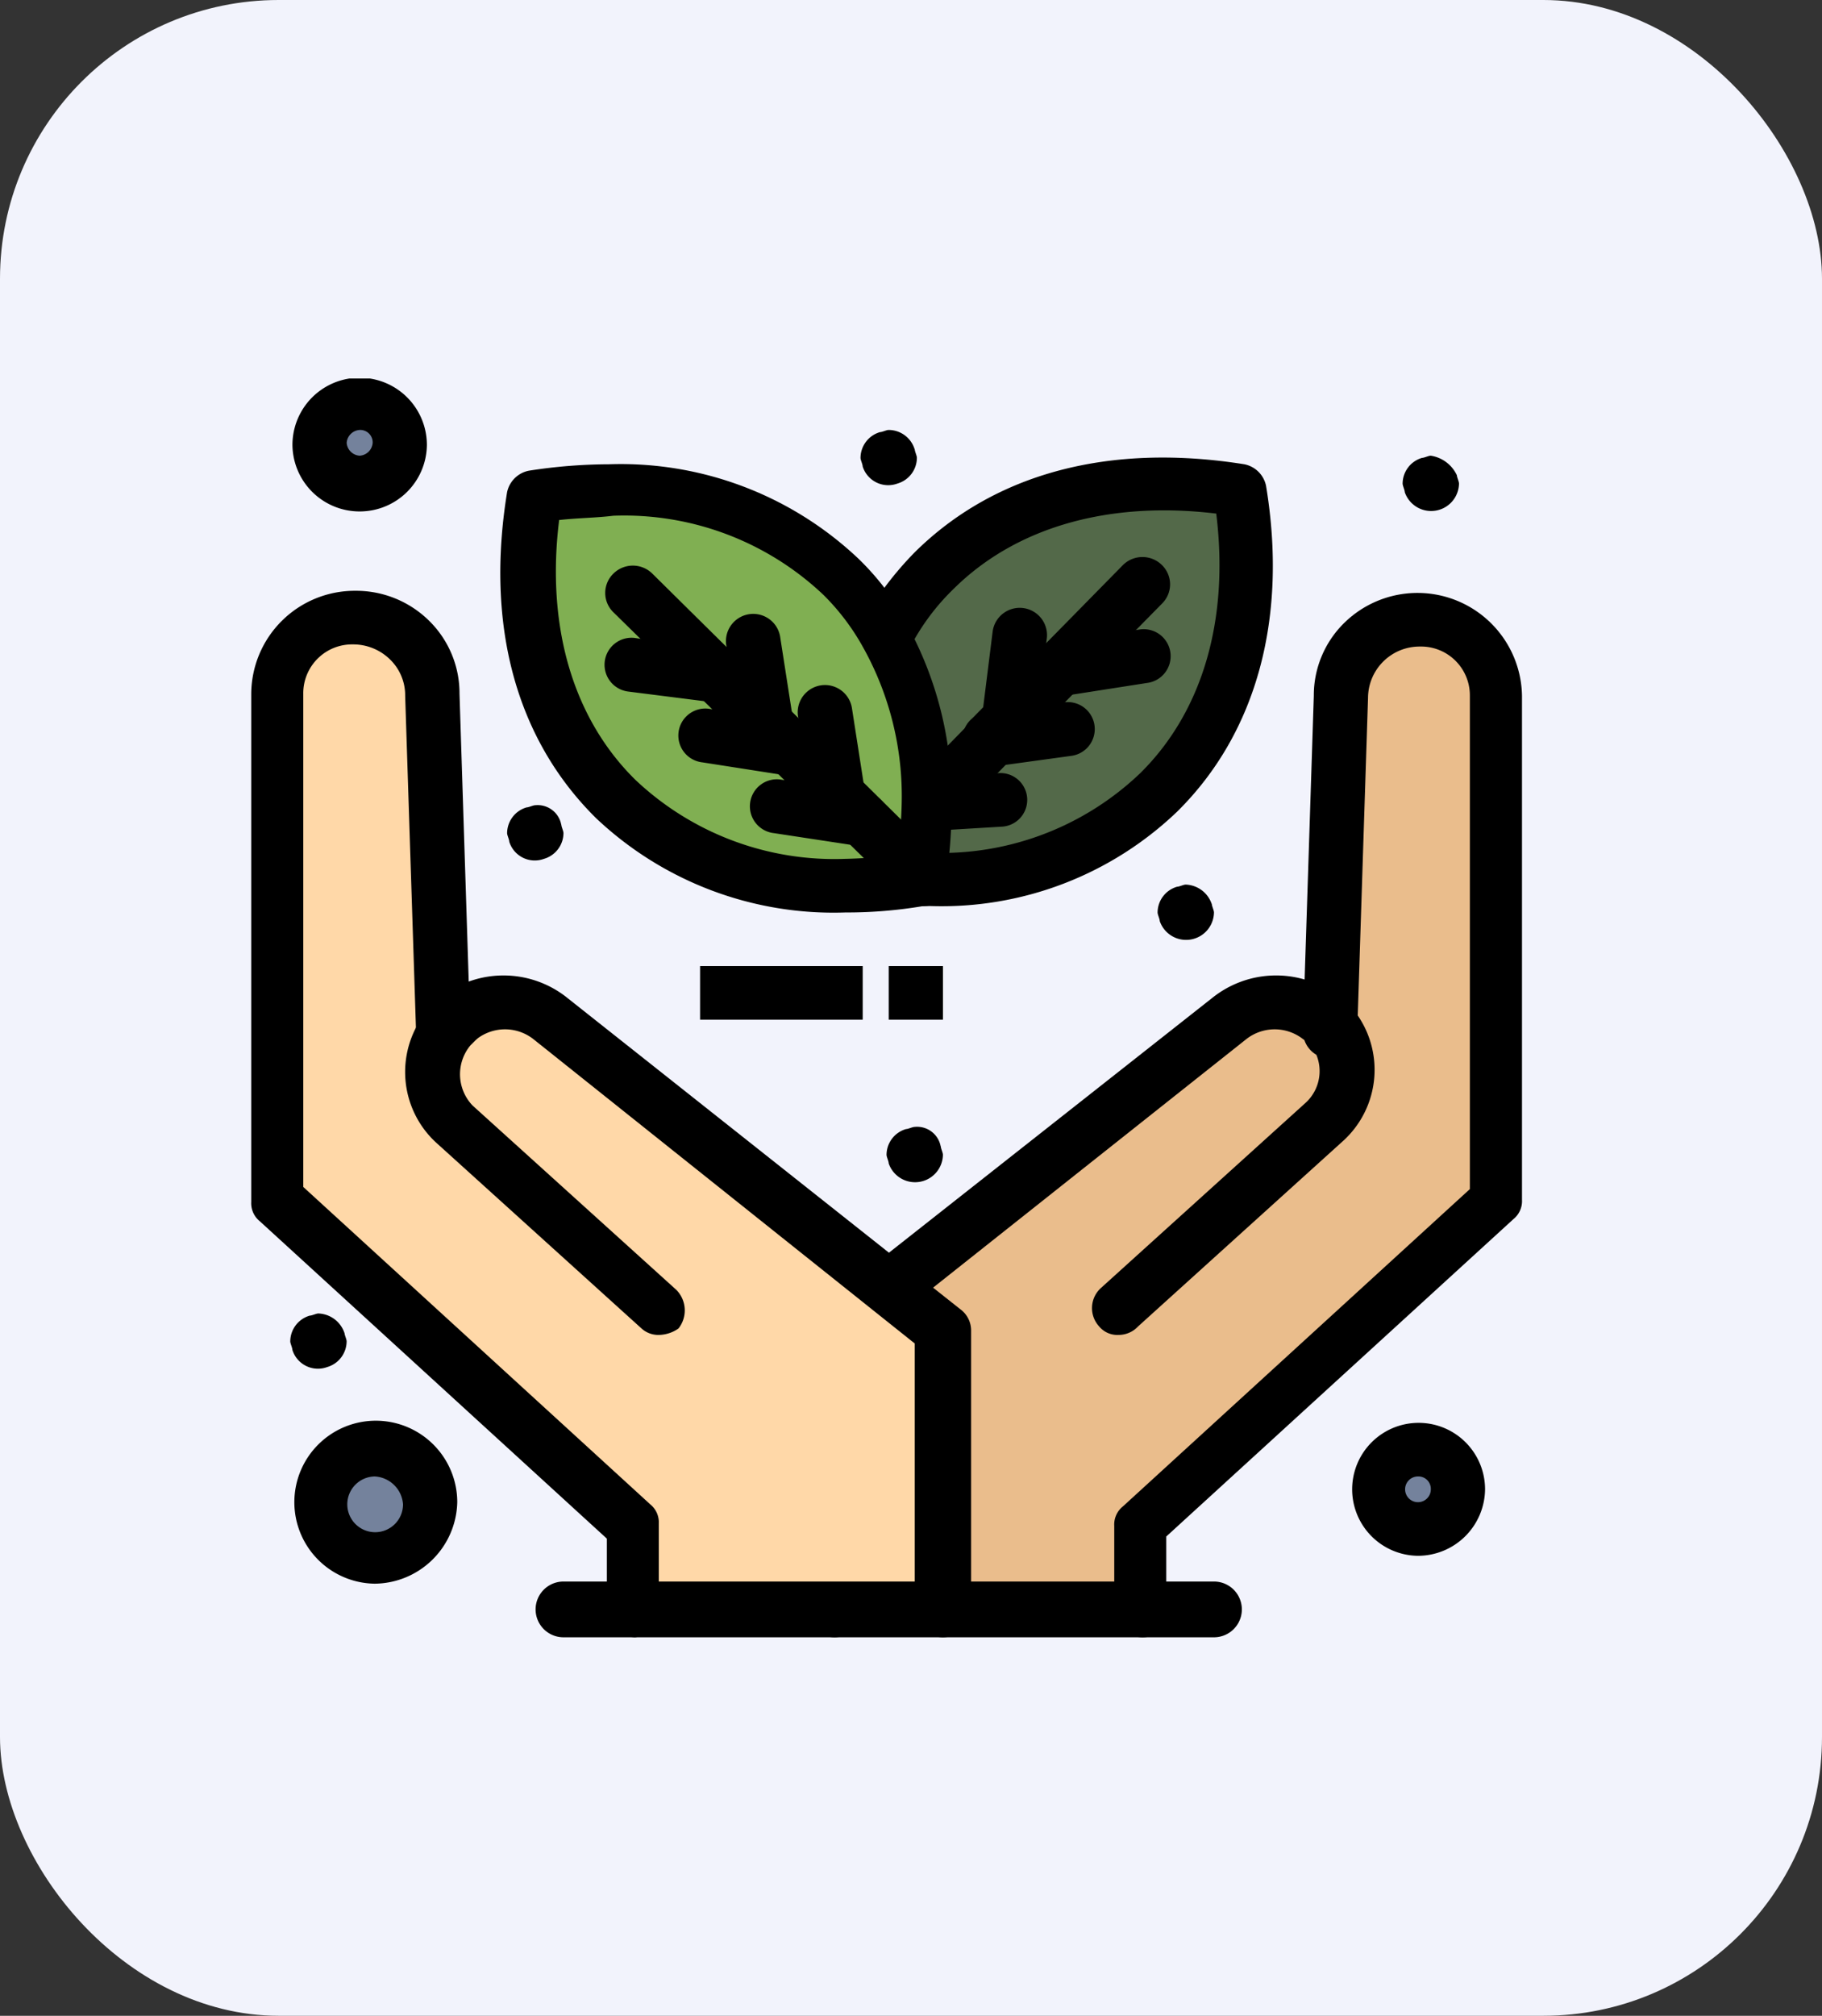<svg xmlns="http://www.w3.org/2000/svg" xmlns:xlink="http://www.w3.org/1999/xlink" width="85" height="94" viewBox="0 0 85 94"><rect x="0" y="0" width="85" height="94" fill="#333333" stroke="none"/><defs><clipPath id="a"><rect width="59.279" height="58.7" transform="translate(0 0)" fill="none"/></clipPath></defs><g transform="translate(-285 -1507.006)"><g transform="translate(-0.051 -210)"><g transform="translate(285.051 1717.006)"><rect width="85" height="94" rx="13" fill="#f2f3fc"/></g></g><g transform="translate(296.721 1524.656)"><g clip-path="url(#a)"><path d="M50.377,30.3l.506-15.6a3.233,3.233,0,0,1,1.112-2.5,3.658,3.658,0,0,1,6.171,2.6V38.3L41.576,53.5v3.9H32.27v-13l-2.53-2L45.522,29.9a3.524,3.524,0,0,1,4.248-.1c.2.2.4.3.607.5" fill="#eabd8c"/><path d="M27.212,58.7A1.331,1.331,0,0,1,25.9,57.4v-13a1.381,1.381,0,0,1,.506-1L44.814,28.9a4.757,4.757,0,0,1,5.867-.1,1.353,1.353,0,0,1,.2,1.8,1.39,1.39,0,0,1-1.821.2,2.145,2.145,0,0,0-2.63,0L28.526,45V57.4a1.331,1.331,0,0,1-1.314,1.3"/><path d="M13.96,29.9a3.314,3.314,0,0,0-4.755.5L8.7,14.8a3.233,3.233,0,0,0-1.112-2.5,3.616,3.616,0,0,0-2.529-1,3.606,3.606,0,0,0-3.642,3.6V38.4l16.59,15.2v3.9H32.371v-13c-.809-.6-17.1-13.6-18.411-14.6" fill="#ffd8a8"/><path d="M5.058,1.2A1.91,1.91,0,0,1,6.98,3.1,1.771,1.771,0,0,1,5.058,4.9,1.85,1.85,0,0,1,3.136,3,1.827,1.827,0,0,1,5.058,1.2" fill="#74829c"/><path d="M5.766,49.9A2.49,2.49,0,0,1,8.3,52.4a2.529,2.529,0,0,1-5.057,0,2.489,2.489,0,0,1,2.528-2.5" fill="#74829c"/><path d="M54.423,49.9a1.9,1.9,0,1,1,0,3.8,1.9,1.9,0,1,1,0-3.8" fill="#74829c"/><path d="M29.64,11.9h0a12.816,12.816,0,0,1,2.226-3c3.54-3.5,8.7-4.6,14.262-3.7C47.95,15.7,41.677,23.5,31.36,23.3a17.256,17.256,0,0,0-1.72-11.4" fill="#536949"/><path d="M31.359,23.3c-11.937,2-20.03-6-18.007-17.8,11.938-1.9,19.929,6,18.007,17.8" fill="#80af52"/><path d="M56.244,4.5c0,.1.1.3.1.4a1.3,1.3,0,0,1-2.53.4c0-.1-.1-.3-.1-.4a1.258,1.258,0,0,1,.911-1.2c.1,0,.3-.1.4-.1a1.61,1.61,0,0,1,1.214.9"/><path d="M44.813,24.5c0,.1.1.3.1.4a1.3,1.3,0,0,1-2.53.4c0-.1-.1-.3-.1-.4a1.257,1.257,0,0,1,.909-1.2c.1,0,.305-.1.4-.1a1.332,1.332,0,0,1,1.214.9"/><rect width="2.529" height="2.5" transform="translate(29.74 27.4)"/><path d="M32.168,35.8c0,.1.1.3.1.4a1.3,1.3,0,0,1-2.53.4c0-.1-.1-.3-.1-.4a1.257,1.257,0,0,1,.91-1.2c.1,0,.3-.1.4-.1a1.118,1.118,0,0,1,1.214.9"/><path d="M30.954,3.3c0,.1.1.3.1.4a1.259,1.259,0,0,1-.911,1.2,1.248,1.248,0,0,1-1.619-.8c0-.1-.1-.3-.1-.4a1.258,1.258,0,0,1,.91-1.2c.1,0,.3-.1.4-.1a1.27,1.27,0,0,1,1.214.9"/><rect width="7.587" height="2.5" transform="translate(20.939 27.4)"/><path d="M14.466,20.8c0,.1.1.3.1.4a1.259,1.259,0,0,1-.911,1.2,1.246,1.246,0,0,1-1.618-.8c0-.1-.1-.3-.1-.4a1.258,1.258,0,0,1,.91-1.2c.1,0,.3-.1.4-.1a1.119,1.119,0,0,1,1.214.9"/><path d="M4.35,44.5c0,.1.1.3.1.4a1.259,1.259,0,0,1-.911,1.2,1.248,1.248,0,0,1-1.619-.8c0-.1-.1-.3-.1-.4a1.259,1.259,0,0,1,.911-1.2c.1,0,.3-.1.4-.1a1.333,1.333,0,0,1,1.214.9"/><path d="M40.463,44.6a1.1,1.1,0,0,1-.91-.4,1.262,1.262,0,0,1,.1-1.8l9.509-8.6a2,2,0,0,0,.2-2.8l-.3-.3a1.353,1.353,0,0,1-.2-1.8,1.392,1.392,0,0,1,1.822-.2,4.7,4.7,0,0,1,.708.7,4.478,4.478,0,0,1-.506,6.2l-9.509,8.6a1.244,1.244,0,0,1-.911.4"/><path d="M41.576,58.7h0a1.331,1.331,0,0,1-1.315-1.3V53.5a1.079,1.079,0,0,1,.4-.9L56.851,37.8v-23a2.276,2.276,0,0,0-2.327-2.3A2.405,2.405,0,0,0,52.1,14.9l-.505,15.6a1.266,1.266,0,0,1-2.53-.1l.506-15.6a4.733,4.733,0,0,1,1.417-3.4,4.876,4.876,0,0,1,8.295,3.4V38.3a1.079,1.079,0,0,1-.4.9L42.688,54v3.4a1.112,1.112,0,0,1-1.112,1.3"/><path d="M34.495,18.1a1.24,1.24,0,0,1-.91-.4,1.257,1.257,0,0,1,0-1.8l7.081-7.2a1.292,1.292,0,0,1,1.82,0,1.257,1.257,0,0,1,0,1.8L35.4,17.7a.99.99,0,0,1-.91.4"/><path d="M31.662,21.1a1.243,1.243,0,0,1-.91-.4,1.257,1.257,0,0,1,0-1.8l2.934-3a1.293,1.293,0,0,1,1.821,0,1.257,1.257,0,0,1,0,1.8l-2.934,3a1.242,1.242,0,0,1-.911.4"/><path d="M37.732,14.8a1.2,1.2,0,0,1-1.214-1.1,1.247,1.247,0,0,1,1.112-1.4l3.844-.6a1.259,1.259,0,1,1,.3,2.5l-3.844.6Z"/><path d="M34.495,18.1a1.331,1.331,0,0,1-1.315-1.3,1.206,1.206,0,0,1,1.113-1.2l3.641-.5a1.259,1.259,0,1,1,.3,2.5l-3.642.5Z"/><path d="M31.662,21.1a1.162,1.162,0,0,1-1.214-1.2,1.246,1.246,0,0,1,1.214-1.3l3.237-.2a1.251,1.251,0,1,1,.1,2.5Z"/><path d="M35.4,17.2h-.2a1.246,1.246,0,0,1-1.112-1.4l.5-4a1.274,1.274,0,0,1,2.53.3l-.506,4A1.143,1.143,0,0,1,35.4,17.2"/><path d="M31.359,24.6a1.244,1.244,0,0,1-.911-.4L16.893,10.9a1.257,1.257,0,0,1,0-1.8,1.292,1.292,0,0,1,1.82,0L32.168,22.4a1.259,1.259,0,0,1,0,1.8.924.924,0,0,1-.809.4"/><path d="M21.749,15.1h-.2L17.6,14.6a1.259,1.259,0,1,1,.3-2.5l3.946.6a1.248,1.248,0,0,1,1.112,1.4,1.2,1.2,0,0,1-1.214,1"/><path d="M25.087,18.5h-.2l-3.844-.6a1.259,1.259,0,1,1,.3-2.5l3.945.6A1.248,1.248,0,0,1,26.4,17.4a1.4,1.4,0,0,1-1.316,1.1"/><path d="M28.526,21.8h-.2l-3.945-.6a1.259,1.259,0,1,1,.3-2.5l3.946.6a1.247,1.247,0,0,1,1.112,1.4,1.2,1.2,0,0,1-1.214,1.1"/><path d="M23.975,17.4a1.287,1.287,0,0,1-1.214-1.1l-.607-3.9a1.273,1.273,0,0,1,2.529-.3l.608,3.9a1.249,1.249,0,0,1-1.114,1.4Z"/><path d="M27.313,20.7A1.29,1.29,0,0,1,26.1,19.6l-.6-3.9a1.273,1.273,0,0,1,2.528-.3l.607,3.9a1.248,1.248,0,0,1-1.114,1.4Z"/><path d="M31.662,24.6h-.3a1.246,1.246,0,0,1-1.214-1.3,1.223,1.223,0,0,1,1.214-1.2,13.44,13.44,0,0,0,10.116-3.7c2.933-2.9,4.147-7.2,3.541-12.1-4.958-.6-9.307.6-12.241,3.5a10.537,10.537,0,0,0-2.023,2.7,1.3,1.3,0,0,1-1.72.5,1.276,1.276,0,0,1-.506-1.7,15.771,15.771,0,0,1,2.428-3.2C34.7,4.4,40.058,3,46.331,4a1.292,1.292,0,0,1,1.011,1c1.012,6.1-.4,11.5-4.148,15.2a15.89,15.89,0,0,1-11.532,4.4"/><path d="M27.718,24.9a16.132,16.132,0,0,1-11.634-4.4c-3.743-3.7-5.159-9-4.148-15.2a1.293,1.293,0,0,1,1.012-1A24.582,24.582,0,0,1,16.691,4,16.133,16.133,0,0,1,28.324,8.4a12.4,12.4,0,0,1,2.226,2.9v.1a16.854,16.854,0,0,1,2.124,8.5,22.856,22.856,0,0,1-.3,3.7,1.293,1.293,0,0,1-1.012,1,21.47,21.47,0,0,1-3.641.3M14.364,6.6c-.607,4.9.607,9.2,3.541,12.1a13.516,13.516,0,0,0,9.813,3.7,19.87,19.87,0,0,0,2.427-.2,19.231,19.231,0,0,0,.2-2.4,14.237,14.237,0,0,0-1.821-7.3,10.783,10.783,0,0,0-1.82-2.4,13.517,13.517,0,0,0-9.813-3.7c-.809.1-1.619.1-2.529.2"/><path d="M19.018,44.6a1.16,1.16,0,0,1-.81-.3L8.7,35.7a4.477,4.477,0,0,1-.506-6.2,4.647,4.647,0,0,1,.708-.7,1.417,1.417,0,0,1,1.821.2,1.377,1.377,0,0,1-.2,1.8l-.3.3a2.11,2.11,0,0,0,.1,2.8l9.509,8.6a1.362,1.362,0,0,1,.1,1.8,1.641,1.641,0,0,1-.91.3"/><path d="M17.905,58.7a1.4,1.4,0,0,1-1.315-1.2V54.1L.4,39.3a1.078,1.078,0,0,1-.4-.9V14.7A4.829,4.829,0,0,1,4.855,9.9,4.847,4.847,0,0,1,8.3,11.3a4.736,4.736,0,0,1,1.416,3.4l.5,15.6a1.266,1.266,0,0,1-2.529.1L7.181,14.8a2.327,2.327,0,0,0-.708-1.7,2.452,2.452,0,0,0-1.719-.7,2.277,2.277,0,0,0-2.327,2.3v23L18.613,52.5a1.078,1.078,0,0,1,.4.9v3.9c.2.8-.4,1.3-1.112,1.4"/><path d="M32.27,58.7a1.332,1.332,0,0,1-1.316-1.3V45l-17.8-14.2a2.145,2.145,0,0,0-2.63,0A1.417,1.417,0,0,1,8.7,30.6a1.376,1.376,0,0,1,.2-1.8,4.758,4.758,0,0,1,5.867.1l18.31,14.5a1.228,1.228,0,0,1,.506,1v13a1.331,1.331,0,0,1-1.315,1.3"/><path d="M44.914,58.7H14.566a1.3,1.3,0,1,1,0-2.6H44.914a1.3,1.3,0,1,1,0,2.6"/><path d="M5.766,56.2a3.8,3.8,0,1,1,3.845-3.8,3.888,3.888,0,0,1-3.845,3.8m0-5a1.3,1.3,0,1,0,1.315,1.3,1.4,1.4,0,0,0-1.315-1.3"/><path d="M54.423,54.9a3.1,3.1,0,1,1,3.137-3.1,3.134,3.134,0,0,1-3.137,3.1m0-3.7a.6.6,0,1,0,.607.6.58.58,0,0,0-.607-.6"/><path d="M5.058,6.2A3.134,3.134,0,0,1,1.922,3.1a3.136,3.136,0,0,1,6.272,0A3.134,3.134,0,0,1,5.058,6.2m0-3.8a.648.648,0,0,0-.606.6.648.648,0,0,0,.606.6A.649.649,0,0,0,5.665,3a.58.58,0,0,0-.607-.6"/></g></g></g></svg>